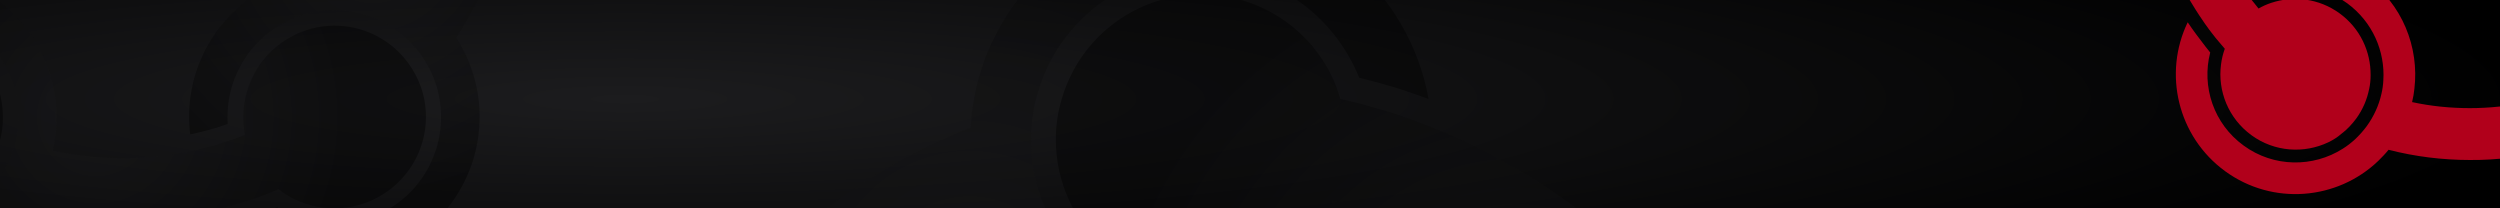 <?xml version="1.0" encoding="utf-8"?>
<!-- Generator: Adobe Illustrator 23.0.1, SVG Export Plug-In . SVG Version: 6.00 Build 0)  -->
<svg version="1.1" id="Capa_1" xmlns="http://www.w3.org/2000/svg" xmlns:xlink="http://www.w3.org/1999/xlink" x="0px" y="0px"
	 viewBox="0 0 1200 100" style="enable-background:new 0 0 1200 100;" xml:space="preserve">
<style type="text/css">
	.st0{fill:url(#SVGID_1_);}
	.st1{opacity:0.4;}
	.st2{fill:url(#SVGID_2_);}
	.st3{fill:url(#SVGID_3_);}
	.st4{fill:url(#SVGID_4_);}
	.st5{fill:url(#SVGID_5_);}
	.st6{fill:url(#SVGID_6_);}
	.st7{fill:url(#SVGID_7_);}
	.st8{fill:url(#SVGID_8_);}
	.st9{fill:url(#SVGID_9_);}
	.st10{fill:url(#SVGID_10_);}
	.st11{fill:url(#SVGID_11_);}
	.st12{fill:#B1001B;}
</style>
<radialGradient id="SVGID_1_" cx="240.139" cy="307.05" r="734.038" gradientTransform="matrix(1.248 0 0 0.165 0.44 -3.125)" gradientUnits="userSpaceOnUse">
	<stop  offset="0" style="stop-color:#1C1C1E"/>
	<stop  offset="1" style="stop-color:#000000"/>
</radialGradient>
<rect x="-1.8" y="-3.7" class="st0" width="1201.8" height="103.7"/>
<g class="st1">
	<radialGradient id="SVGID_2_" cx="154.112" cy="-184.296" r="127.865" gradientUnits="userSpaceOnUse">
		<stop  offset="0" style="stop-color:#1C1C1E"/>
		<stop  offset="1" style="stop-color:#000000"/>
	</radialGradient>
	<path class="st2" d="M94.9-230.9c-7.9,11.2-21,18.5-35.8,18.5s-27.9-7.3-35.8-18.5c-1.5-2.2-2.9-4.5-4-6.9c-2.6-5.6-4-11.8-4-18.4
		c0-4.2,0.6-8.4,1.7-12.2c0.9-3,2.1-5.9,3.6-8.6c7.4-13.7,21.9-23,38.6-23s31.2,9.3,38.6,23c1.5,2.7,2.7,5.6,3.5,8.6
		c1.4,0.3,2.7,0.6,4.1,1c1.3,0.3,2.7,0.7,4,1s2.7,0.7,4,1.1c1.3,0.4,2.6,0.8,3.9,1.2s2.6,0.8,3.9,1.3s2.6,0.9,3.8,1.4
		c1.3,0.5,2.5,1,3.8,1.4c15,5.9,29,13.7,41.8,23c12.8,9.3,24.6,20.3,34.8,32.7c2.8-0.8,5.7-1.3,8.5-1.7
		c32.8-4.5,65.1,14.9,75.7,47.5c10.6,32.6-4.1,67.3-33.3,83c0.1-1.4,0.1-2.9,0.1-4.3c0-1.4,0-2.9,0-4.3c0-1.5,0-2.9-0.1-4.4
		c0-1.5-0.1-2.9-0.2-4.4c-0.1-1.5-0.2-3-0.3-4.5c15.7-13,22.8-34.8,16.1-55.3s-25.2-34-45.5-35.3c-3-0.2-6-0.1-9,0.2
		c-3.3,0.4-6.7,1.1-10,2.2c-6.9,2.2-13,5.8-18.1,10.3c-2,1.7-3.8,3.6-5.5,5.6c-10.9,13.1-15,31.3-9.3,48.6
		c5.6,17.4,19.6,29.6,36.1,33.8c0,1.3,0,2.5,0,3.8c0,1.3,0,2.5,0,3.8c0,1.2-0.1,2.5-0.1,3.7c-0.1,1.2-0.1,2.5-0.2,3.7
		c-0.1,1.2-0.2,2.5-0.3,3.7c-24-4.7-44.9-22-53-46.9c-8.1-24.9-1.4-51.1,15.3-69.1c1.7-1.9,3.6-3.7,5.6-5.3
		c-7.6-8.5-16-16.1-25.1-22.7c-9.1-6.6-18.9-12.3-29.3-16.9c-1.1-0.5-2.3-1-3.4-1.4c-1.1-0.5-2.3-0.9-3.4-1.4
		c-1.1-0.4-2.3-0.9-3.5-1.3c-1.2-0.4-2.3-0.8-3.5-1.2s-2.4-0.8-3.5-1.1c-1.2-0.4-2.4-0.7-3.6-1.1c-1.2-0.3-2.4-0.7-3.6-1
		C97.8-235.4,96.4-233.1,94.9-230.9L94.9-230.9z"/>
	<radialGradient id="SVGID_3_" cx="178.98" cy="-27.493" r="125.053" gradientUnits="userSpaceOnUse">
		<stop  offset="0" style="stop-color:#1C1C1E"/>
		<stop  offset="1" style="stop-color:#000000"/>
	</radialGradient>
	<path class="st3" d="M210.3-95c-13.1-4.1-24.1-14.3-28.7-28.3c-4.6-14.1-1.6-28.8,6.6-39.8c1.6-2.1,3.4-4.1,5.4-6
		c4.5-4.2,10-7.5,16.2-9.5c4-1.3,8.1-2,12.2-2.1c3.2-0.1,6.3,0.1,9.3,0.7c15.3,2.8,28.6,13.7,33.8,29.6c5.1,15.8,0.8,32.5-9.9,43.8
		c-2.1,2.2-4.5,4.3-7.1,6c0.1,1.4,0.2,2.8,0.3,4.2c0.1,1.4,0.2,2.8,0.2,4.1c0.1,1.4,0.1,2.8,0.1,4.1c0,1.4,0.1,2.7,0.1,4.1
		s0,2.7,0,4.1c0,1.4-0.1,2.7-0.1,4.1c-0.1,1.4-0.1,2.7-0.2,4.1c-1,16.1-4,31.8-9,46.9C234.5-9.9,227.7,4.7,219,18.2
		c1.6,2.5,3,5,4.3,7.6c14.4,29.8,5.9,66.6-21.8,86.7c-27.7,20.1-65.3,16.9-89.2-6c1.4-0.4,2.8-0.8,4.1-1.2c1.4-0.4,2.8-0.9,4.1-1.3
		c1.4-0.5,2.8-0.9,4.1-1.4c1.4-0.5,2.8-1,4.2-1.5c1.4-0.5,2.8-1.1,4.2-1.6c17.2,10.9,40.1,10.9,57.6-1.8
		c17.5-12.7,24.6-34.5,19.5-54.2c-0.7-2.9-1.7-5.7-3-8.5c-1.4-3.1-3.1-6-5.2-8.9c-4.3-5.8-9.5-10.5-15.4-14
		c-2.3-1.3-4.6-2.5-7.1-3.5c-15.8-6.3-34.4-4.6-49.1,6.1c-14.8,10.7-22.1,27.9-21,44.8c-1.2,0.4-2.4,0.8-3.6,1.2
		c-1.2,0.4-2.4,0.8-3.6,1.1c-1.2,0.4-2.4,0.7-3.6,1c-1.2,0.3-2.4,0.6-3.6,0.9c-1.2,0.3-2.4,0.6-3.6,0.8c-3-24.3,7-49.5,28.2-64.9
		c21.2-15.4,48.2-17.1,70.4-6.8c2.3,1.1,4.6,2.3,6.8,3.6c5.7-9.8,10.3-20.2,13.8-30.9c3.5-10.7,5.8-21.8,7-33.1
		c0.1-1.2,0.2-2.5,0.3-3.7c0.1-1.2,0.2-2.5,0.2-3.7s0.1-2.5,0.2-3.7c0-1.2,0.1-2.5,0.1-3.7c0-1.2,0-2.5,0-3.7s-0.1-2.5-0.1-3.7
		c0-1.2-0.1-2.5-0.2-3.7C215.5-93.7,212.8-94.3,210.3-95L210.3-95z"/>
	<radialGradient id="SVGID_4_" cx="46.139" cy="56.141" r="122.297" gradientUnits="userSpaceOnUse">
		<stop  offset="0" style="stop-color:#1C1C1E"/>
		<stop  offset="1" style="stop-color:#000000"/>
	</radialGradient>
	<path class="st4" d="M186.3,91.6c-13.5,9.8-30.7,10.8-44.7,4.1c-2.8-1.3-5.5-3-7.9-4.9c-1.3,0.6-2.6,1.1-3.9,1.6
		c-1.3,0.5-2.6,1-3.9,1.5c-1.3,0.5-2.6,1-3.9,1.4c-1.3,0.5-2.6,0.9-3.9,1.3c-1.3,0.4-2.6,0.8-3.9,1.2c-1.3,0.4-2.6,0.8-3.9,1.1
		c-1.3,0.4-2.6,0.7-3.9,1.1c-15.6,4-31.5,6-47.4,6c-15.9,0-31.8-2-47.4-6c-1.8,2.3-3.8,4.4-5.9,6.4c-23.9,22.9-61.5,26.2-89.2,6
		c-27.7-20.1-36.2-56.9-21.8-86.7c0.8,1.2,1.6,2.4,2.4,3.6c0.8,1.2,1.7,2.4,2.5,3.5c0.9,1.2,1.7,2.4,2.6,3.5
		c0.9,1.2,1.8,2.3,2.7,3.5c0.9,1.2,1.9,2.3,2.9,3.5c-5.1,19.8,2,41.5,19.5,54.2s40.4,12.8,57.6,1.8c2.5-1.6,4.9-3.4,7.2-5.5
		c2.5-2.3,4.8-4.8,6.8-7.7c4.3-5.9,7.1-12.3,8.6-19c0.6-2.6,0.9-5.2,1.1-7.8c1.1-17-6.3-34.1-21-44.8C-27.1,4-45.7,2.2-61.4,8.5
		c-0.8-1-1.5-2-2.3-3.1s-1.5-2-2.2-3.1c-0.7-1-1.4-2.1-2.1-3.1s-1.3-2.1-2-3.2S-71.3-6-71.9-7c22.2-10.3,49.2-8.6,70.4,6.8
		s31.2,40.6,28.2,64.9c-0.3,2.6-0.8,5.1-1.3,7.6c11.1,2.4,22.4,3.6,33.7,3.6c11.2,0,22.5-1.2,33.7-3.6c1.2-0.3,2.4-0.5,3.6-0.8
		c1.2-0.3,2.4-0.6,3.6-0.9s2.4-0.6,3.6-1c1.2-0.3,2.4-0.7,3.5-1.1c1.2-0.4,2.4-0.8,3.5-1.2c1.2-0.4,2.3-0.8,3.5-1.2
		c1.2-0.4,2.3-0.9,3.5-1.3c-0.5-2.6-0.8-5.3-0.8-8c-0.2-13.7,6.1-27.4,18.1-36.1s26.9-10.5,39.9-6c2.5,0.9,5,1.9,7.3,3.3
		c5.4,3,10.2,7.2,14,12.5c2.5,3.4,4.4,7.1,5.8,10.9c1.1,3,1.8,6,2.2,9.1C206.1,65.8,199.8,81.8,186.3,91.6L186.3,91.6z"/>
	<radialGradient id="SVGID_5_" cx="-86.749" cy="-53.337" r="125.046" gradientUnits="userSpaceOnUse">
		<stop  offset="0" style="stop-color:#1C1C1E"/>
		<stop  offset="1" style="stop-color:#000000"/>
	</radialGradient>
	<path class="st5" d="M-23.5,95.7c-14.1,6.7-31.2,5.7-44.7-4.1S-88,65.8-85.9,50.3c0.4-3.1,1.1-6.1,2.2-9.1
		c-0.9-1.1-1.8-2.1-2.7-3.2s-1.8-2.1-2.6-3.2c-0.9-1.1-1.7-2.1-2.5-3.2c-0.8-1.1-1.6-2.2-2.5-3.3c-0.8-1.1-1.6-2.2-2.4-3.3
		c-0.8-1.1-1.5-2.2-2.3-3.4c-0.7-1.1-1.5-2.3-2.2-3.4c-8.6-13.6-15.4-28.1-20.3-43.2c-4.9-15.1-8-30.8-9-46.9
		c-2.7-1.1-5.4-2.3-7.9-3.6c-29.2-15.6-43.9-50.4-33.3-83s42.9-52,75.7-47.5c-0.9,1.1-1.8,2.2-2.6,3.4c-0.9,1.1-1.7,2.3-2.6,3.5
		c-0.8,1.2-1.7,2.4-2.5,3.6c-0.8,1.2-1.7,2.4-2.5,3.7c-0.8,1.2-1.6,2.5-2.4,3.8c-20.4,1.3-38.9,14.7-45.5,35.3s0.4,42.3,16.1,55.3
		c2.3,1.9,4.8,3.6,7.4,5.1c2.9,1.6,6.1,3,9.4,4.1c6.9,2.2,13.9,2.9,20.7,2.3c2.6-0.3,5.2-0.7,7.7-1.3c16.5-4.2,30.5-16.5,36.1-33.8
		c5.6-17.4,1.5-35.5-9.3-48.6c0.7-1,1.5-2.1,2.2-3.1c0.7-1,1.5-2,2.3-3c0.8-1,1.5-2,2.3-2.9c0.8-1,1.6-1.9,2.4-2.9
		c0.8-0.9,1.6-1.9,2.4-2.8c16.7,17.9,23.4,44.1,15.3,69.1s-28.9,42.2-53,46.9c-2.5,0.5-5.1,0.8-7.6,1.1c1.2,11.3,3.5,22.4,7,33.1
		c3.5,10.7,8.1,21.1,13.8,30.9c0.6,1.1,1.2,2.1,1.9,3.2s1.3,2.1,2,3.1s1.3,2.1,2,3.1c0.7,1,1.4,2,2.1,3c0.7,1,1.4,2,2.2,3
		c0.7,1,1.5,2,2.3,3s1.5,1.9,2.4,2.9c2.4-1.3,4.8-2.4,7.3-3.3c13-4.4,27.9-2.7,39.9,6S1.5,42.9,1.4,56.7c0,2.7-0.3,5.3-0.8,8
		c-1.2,6-3.7,11.9-7.5,17.2c-2.5,3.4-5.4,6.4-8.6,8.9C-18,92.7-20.7,94.4-23.5,95.7L-23.5,95.7z"/>
	<radialGradient id="SVGID_6_" cx="-10.683" cy="-209.501" r="127.862" gradientUnits="userSpaceOnUse">
		<stop  offset="0" style="stop-color:#1C1C1E"/>
		<stop  offset="1" style="stop-color:#000000"/>
	</radialGradient>
	<path class="st6" d="M-92.2-95c-2.6,0.8-5.2,1.4-7.8,1.7c-6.1,0.7-12.5,0.2-18.7-1.8c-4-1.3-7.8-3.2-11.1-5.4c-2.6-1.8-5-3.8-7.1-6
		c-10.7-11.3-15.1-27.9-9.9-43.8c5.1-15.8,18.5-26.8,33.8-29.6c3-0.6,6.2-0.8,9.3-0.7c0.7-1.2,1.4-2.4,2.2-3.6
		c0.7-1.2,1.5-2.3,2.2-3.5c0.8-1.1,1.5-2.3,2.3-3.4c0.8-1.1,1.6-2.2,2.4-3.4c0.8-1.1,1.6-2.2,2.4-3.3c0.8-1.1,1.6-2.2,2.5-3.2
		c0.8-1.1,1.7-2.1,2.6-3.2c10.3-12.4,22-23.4,34.8-32.7c12.8-9.3,26.9-17.1,41.8-23c0.2-2.9,0.5-5.8,1-8.6
		c5.8-32.6,34.3-57.3,68.6-57.3s62.8,24.7,68.6,57.3c-1.3-0.5-2.7-1-4-1.4c-1.4-0.5-2.7-0.9-4.1-1.4c-1.4-0.4-2.8-0.9-4.2-1.3
		c-1.4-0.4-2.8-0.8-4.3-1.2c-1.4-0.4-2.9-0.8-4.4-1.1c-7.5-19-26-32.4-47.7-32.4c-21.7,0-40.2,13.4-47.7,32.4
		c-1.1,2.8-2,5.7-2.6,8.6c-0.7,3.3-1,6.7-1,10.2c0,7.3,1.5,14.1,4.2,20.4c1,2.4,2.3,4.7,3.7,6.9c9.1,14.4,25.1,23.9,43.4,23.9
		c18.2,0,34.3-9.5,43.4-23.9c1.2,0.4,2.4,0.7,3.6,1.1c1.2,0.4,2.4,0.8,3.6,1.2s2.4,0.8,3.5,1.3c1.2,0.4,2.3,0.9,3.5,1.4
		c1.1,0.5,2.3,1,3.4,1.4c-11.9,21.4-34.7,35.9-61,35.9S10-201-1.9-222.4c-1.2-2.2-2.4-4.6-3.4-6.9c-10.4,4.6-20.2,10.3-29.3,16.9
		c-9.1,6.6-17.5,14.2-25.1,22.7c-0.8,0.9-1.6,1.8-2.4,2.8c-0.8,0.9-1.6,1.9-2.4,2.8c-0.8,0.9-1.5,1.9-2.3,2.9c-0.8,1-1.5,2-2.2,3
		c-0.7,1-1.5,2-2.2,3c-0.7,1-1.4,2-2.1,3.1c-0.7,1-1.4,2.1-2,3.1c2,1.8,3.8,3.8,5.4,6c8.2,11,11.1,25.7,6.6,39.8
		C-68-109.3-79-99.1-92.2-95L-92.2-95L-92.2-95z"/>
</g>
<g class="st1">
	<radialGradient id="SVGID_7_" cx="727.601" cy="181.399" r="203.275" gradientUnits="userSpaceOnUse">
		<stop  offset="0" style="stop-color:#1C1C1E"/>
		<stop  offset="1" style="stop-color:#000000"/>
	</radialGradient>
	<path class="st7" d="M633.4,107.3c-12.6,17.9-33.4,29.5-56.9,29.5c-23.5,0-44.3-11.6-56.9-29.5c-2.5-3.5-4.6-7.1-6.4-11.1
		c-4.1-8.9-6.4-18.8-6.4-29.2c0-6.8,1-13.3,2.8-19.4c1.4-4.8,3.3-9.4,5.6-13.7C526.9,12.1,550-2.7,576.5-2.7
		c26.5,0,49.6,14.8,61.3,36.5c2.4,4.3,4.2,8.9,5.6,13.7c2.2,0.5,4.3,1,6.5,1.5c2.1,0.5,4.2,1.1,6.4,1.7c2.1,0.6,4.2,1.2,6.3,1.8
		c2.1,0.6,4.2,1.3,6.2,1.9c2.1,0.7,4.1,1.4,6.1,2.1s4.1,1.4,6.1,2.2s4.1,1.5,6,2.3c23.8,9.4,46.1,21.8,66.5,36.6s39.1,32.2,55.4,52
		c4.5-1.2,9-2.1,13.6-2.8c52.1-7.2,103.6,23.7,120.4,75.6c16.8,51.8-6.6,107-52.9,131.9c0.1-2.3,0.1-4.5,0.2-6.9c0-2.3,0-4.6,0-6.9
		c0-2.3,0-4.6-0.1-6.9c0-2.3-0.1-4.7-0.2-7s-0.2-4.8-0.4-7.1c25-20.7,36.2-55.3,25.6-88c-10.6-32.7-40-54.1-72.4-56.2
		c-4.7-0.3-9.5-0.2-14.3,0.4c-5.3,0.6-10.7,1.7-15.9,3.5c-11,3.6-20.7,9.2-28.8,16.4c-3.1,2.8-6,5.8-8.7,9
		c-17.3,20.8-23.8,49.7-14.9,77.3s31.3,47.1,57.4,53.8c0,2,0.1,4.1,0,6.1c0,2,0,4-0.1,6c0,2-0.1,4-0.2,5.9c-0.1,2-0.2,4-0.4,5.9
		c-0.1,2-0.3,3.9-0.5,5.9c-38.2-7.5-71.4-34.9-84.3-74.6s-2.2-81.3,24.3-109.8c2.8-3,5.7-5.8,8.8-8.5c-12.1-13.5-25.5-25.5-40-36
		s-30.1-19.5-46.6-26.9c-1.8-0.8-3.6-1.5-5.4-2.3c-1.8-0.7-3.6-1.5-5.5-2.2c-1.8-0.7-3.7-1.4-5.5-2.1c-1.8-0.7-3.7-1.3-5.5-1.9
		c-1.9-0.6-3.7-1.2-5.6-1.8c-1.9-0.6-3.8-1.2-5.7-1.7c-1.9-0.5-3.8-1.1-5.7-1.5C638,100.1,635.8,103.8,633.4,107.3L633.4,107.3z"/>
	<radialGradient id="SVGID_8_" cx="767.21" cy="430.752" r="198.825" gradientUnits="userSpaceOnUse">
		<stop  offset="0" style="stop-color:#1C1C1E"/>
		<stop  offset="1" style="stop-color:#000000"/>
	</radialGradient>
	<path class="st8" d="M816.9,323.4c-20.9-6.5-38.4-22.7-45.7-45.1c-7.3-22.4-2.6-45.7,10.5-63.3c2.5-3.4,5.4-6.6,8.5-9.5
		c7.2-6.7,15.9-11.9,25.8-15.1c6.4-2.1,12.9-3.2,19.4-3.4c5-0.1,9.9,0.2,14.8,1.1c24.4,4.5,45.6,21.9,53.7,47.1
		c8.2,25.2,1.3,51.7-15.8,69.6c-3.4,3.6-7.2,6.8-11.3,9.6c0.2,2.2,0.4,4.4,0.5,6.7c0.1,2.2,0.3,4.4,0.4,6.6c0.1,2.2,0.2,4.4,0.2,6.6
		c0,2.2,0.1,4.3,0.1,6.5s0,4.3,0,6.5c0,2.2-0.1,4.3-0.2,6.5s-0.2,4.3-0.3,6.5c-1.6,25.6-6.4,50.6-14.2,74.6
		c-7.8,24-18.6,47.1-32.3,68.7c2.6,3.9,4.8,8,6.8,12.1c22.9,47.4,9.4,105.8-34.7,137.8c-44.1,32-103.9,26.8-141.8-9.6
		c2.2-0.6,4.4-1.3,6.6-1.9c2.2-0.7,4.4-1.4,6.6-2.1c2.2-0.7,4.4-1.4,6.6-2.2c2.2-0.8,4.4-1.6,6.6-2.4c2.2-0.9,4.4-1.7,6.7-2.6
		c27.4,17.4,63.7,17.4,91.6-2.9c27.8-20.2,39.1-54.8,31-86.2c-1.2-4.6-2.8-9.1-4.8-13.5c-2.2-4.9-5-9.6-8.2-14.1
		c-6.8-9.3-15.2-16.8-24.5-22.3c-3.6-2.1-7.4-4-11.2-5.5c-25.1-10-54.6-7.3-78.1,9.7c-23.5,17-35.2,44.3-33.4,71.3
		c-1.9,0.7-3.8,1.3-5.7,1.9c-1.9,0.6-3.8,1.2-5.7,1.8c-1.9,0.6-3.8,1.1-5.7,1.6s-3.8,1-5.7,1.5c-1.9,0.5-3.8,0.9-5.7,1.3
		c-4.7-38.7,11.1-78.7,44.9-103.2s76.7-27.2,112-10.8c3.7,1.7,7.3,3.6,10.8,5.8c9.1-15.6,16.4-32.1,21.9-49.2
		c5.5-17,9.3-34.6,11.1-52.6c0.2-1.9,0.4-3.9,0.5-5.8c0.1-1.9,0.3-3.9,0.4-5.8c0.1-1.9,0.2-3.9,0.2-5.9c0-2,0.1-3.9,0.1-5.9
		s0-3.9,0-5.9c0-2-0.1-4-0.1-5.9c-0.1-2-0.2-4-0.3-5.9C825.1,325.5,820.9,324.6,816.9,323.4L816.9,323.4z"/>
	<radialGradient id="SVGID_9_" cx="555.865" cy="563.796" r="194.451" gradientUnits="userSpaceOnUse">
		<stop  offset="0" style="stop-color:#1C1C1E"/>
		<stop  offset="1" style="stop-color:#000000"/>
	</radialGradient>
	<path class="st9" d="M778.8,620.2c-21.4,15.6-48.8,17.2-71.1,6.5c-4.4-2.1-8.7-4.7-12.6-7.8c-2,0.9-4.1,1.7-6.2,2.6
		c-2,0.8-4.1,1.6-6.1,2.4c-2,0.8-4.1,1.5-6.2,2.3c-2,0.7-4.1,1.4-6.2,2.1c-2.1,0.7-4.1,1.3-6.2,1.9c-2.1,0.6-4.2,1.3-6.2,1.8
		c-2.1,0.6-4.2,1.2-6.2,1.7c-24.8,6.4-50.1,9.5-75.3,9.5c-25.2,0-50.6-3.1-75.3-9.5c-2.9,3.6-6.1,7-9.4,10.2
		c-38,36.4-97.7,41.6-141.8,9.6c-44.1-32-57.6-90.5-34.7-137.8c1.3,1.9,2.6,3.8,3.9,5.6c1.3,1.9,2.7,3.8,4,5.6
		c1.4,1.9,2.8,3.7,4.2,5.5c1.4,1.9,2.8,3.7,4.3,5.5c1.5,1.8,3,3.7,4.5,5.5c-8.1,31.4,3.2,66,31,86.2c27.8,20.2,64.2,20.3,91.6,2.9
		c4-2.6,7.8-5.5,11.3-8.7c4-3.6,7.6-7.7,10.9-12.2c6.8-9.3,11.3-19.6,13.7-30.2c0.9-4.1,1.5-8.2,1.7-12.4c1.7-27-9.9-54.2-33.4-71.3
		c-23.5-17-53-19.7-78.1-9.7c-1.2-1.6-2.5-3.2-3.6-4.9c-1.2-1.6-2.3-3.3-3.5-4.9c-1.1-1.6-2.2-3.3-3.3-5c-1.1-1.6-2.1-3.3-3.2-5
		c-1-1.7-2-3.4-3-5.1c35.3-16.4,78.2-13.7,112,10.8s49.6,64.5,44.9,103.1c-0.5,4.1-1.2,8.1-2.2,12.1c17.7,3.8,35.6,5.7,53.5,5.7
		c17.9,0,35.9-1.9,53.5-5.7c1.9-0.4,3.8-0.9,5.7-1.3c1.9-0.4,3.8-0.9,5.7-1.4c1.9-0.5,3.8-1,5.6-1.6c1.9-0.5,3.8-1.1,5.6-1.7
		c1.9-0.6,3.7-1.2,5.6-1.8c1.9-0.6,3.7-1.3,5.6-2c1.8-0.7,3.7-1.4,5.5-2.1c-0.8-4.2-1.3-8.4-1.3-12.7c-0.3-21.9,9.7-43.5,28.8-57.3
		c19.1-13.8,42.7-16.6,63.4-9.6c4,1.4,7.9,3.1,11.7,5.2c8.5,4.8,16.2,11.4,22.3,19.9c4,5.5,7,11.3,9.2,17.3
		c1.7,4.7,2.8,9.6,3.5,14.4C810.2,579,800.2,604.6,778.8,620.2L778.8,620.2z"/>
	<radialGradient id="SVGID_10_" cx="344.48" cy="389.679" r="198.792" gradientUnits="userSpaceOnUse">
		<stop  offset="0" style="stop-color:#1C1C1E"/>
		<stop  offset="1" style="stop-color:#000000"/>
	</radialGradient>
	<path class="st10" d="M445.2,626.6c-22.3,10.7-49.7,9.1-71.1-6.5c-21.4-15.6-31.4-41.1-28.1-65.6c0.6-4.9,1.8-9.7,3.5-14.4
		c-1.4-1.7-2.9-3.4-4.3-5.1c-1.4-1.7-2.8-3.4-4.2-5.1c-1.4-1.7-2.7-3.4-4.1-5.2c-1.3-1.7-2.6-3.5-3.9-5.2c-1.3-1.7-2.6-3.5-3.8-5.3
		c-1.3-1.8-2.5-3.6-3.7-5.4c-1.2-1.8-2.4-3.6-3.5-5.4c-13.8-21.6-24.6-44.7-32.3-68.7c-7.8-24-12.6-49-14.2-74.6
		c-4.3-1.7-8.5-3.6-12.6-5.7c-46.4-24.9-69.8-80.1-52.9-131.9c16.8-51.8,68.2-82.8,120.4-75.6c-1.4,1.8-2.8,3.6-4.2,5.4
		c-1.4,1.8-2.8,3.7-4.1,5.5c-1.4,1.9-2.7,3.8-4,5.7c-1.4,1.9-2.7,3.9-3.9,5.8c-1.3,2-2.6,4-3.9,6c-32.4,2-61.8,23.4-72.4,56.2
		c-10.6,32.7,0.6,67.3,25.6,88c3.7,3,7.6,5.7,11.8,8.1c4.7,2.6,9.7,4.8,14.9,6.6c11,3.6,22.1,4.7,32.9,3.7c4.2-0.4,8.3-1.1,12.3-2.1
		c26.2-6.7,48.5-26.2,57.4-53.8c9-27.6,2.4-56.5-14.9-77.3c1.2-1.7,2.3-3.3,3.5-4.9c1.2-1.6,2.4-3.2,3.6-4.8
		c1.2-1.6,2.5-3.1,3.7-4.7c1.3-1.5,2.5-3,3.8-4.6c1.3-1.5,2.6-3,3.9-4.4c26.5,28.5,37.2,70.2,24.3,109.8
		c-12.9,39.7-46,67.1-84.3,74.6c-4,0.8-8.1,1.4-12.2,1.7c1.8,18,5.6,35.7,11.1,52.6c5.5,17,12.8,33.5,21.9,49.1c1,1.7,2,3.4,3,5
		c1,1.7,2.1,3.3,3.1,5c1.1,1.6,2.1,3.3,3.2,4.9c1.1,1.6,2.2,3.2,3.4,4.8s2.3,3.2,3.5,4.8c1.2,1.6,2.4,3.1,3.6,4.7
		c1.2,1.5,2.5,3.1,3.7,4.6c3.7-2.1,7.6-3.8,11.6-5.2c20.7-7,44.4-4.2,63.4,9.6c19,13.8,29,35.5,28.8,57.3c0,4.2-0.5,8.5-1.3,12.7
		c-1.9,9.6-5.9,18.9-12,27.4c-4,5.5-8.6,10.2-13.7,14.1C453.8,621.9,449.6,624.5,445.2,626.6L445.2,626.6z"/>
	<radialGradient id="SVGID_11_" cx="465.473" cy="141.396" r="203.282" gradientUnits="userSpaceOnUse">
		<stop  offset="0" style="stop-color:#1C1C1E"/>
		<stop  offset="1" style="stop-color:#000000"/>
	</radialGradient>
	<path class="st11" d="M335.9,323.4c-4.1,1.3-8.2,2.2-12.5,2.7c-9.7,1.2-19.8,0.3-29.7-2.9c-6.4-2.1-12.3-5-17.7-8.6
		c-4.2-2.8-7.9-6-11.3-9.6c-17-18-24-44.4-15.8-69.6c8.2-25.2,29.4-42.6,53.7-47.1c4.8-0.9,9.8-1.3,14.8-1.1
		c1.2-1.9,2.3-3.8,3.5-5.7c1.2-1.9,2.4-3.7,3.6-5.5s2.4-3.6,3.7-5.5c1.3-1.8,2.5-3.6,3.8-5.3c1.3-1.7,2.6-3.5,3.9-5.2
		c1.3-1.7,2.6-3.4,4-5.1c1.4-1.7,2.7-3.4,4.1-5c16.3-19.7,34.9-37.2,55.4-52c20.4-14.9,42.7-27.2,66.5-36.6
		c0.2-4.7,0.8-9.2,1.6-13.8c9.3-51.8,54.6-91.1,109.1-91.1c54.5,0,99.8,39.3,109.1,91.1c-2.1-0.8-4.3-1.5-6.4-2.3
		c-2.2-0.8-4.3-1.4-6.5-2.2c-2.2-0.7-4.4-1.4-6.7-2c-2.3-0.7-4.5-1.3-6.8-1.9c-2.3-0.6-4.6-1.2-6.9-1.8
		C640.3,7,610.8-14.3,576.4-14.3c-34.4,0-63.8,21.3-75.8,51.5c-1.7,4.4-3.1,9-4.1,13.8c-1.1,5.3-1.6,10.7-1.6,16.2
		c0,11.5,2.4,22.5,6.7,32.4c1.7,3.9,3.6,7.5,5.8,11.1c14.4,22.8,39.9,38,68.9,38c29,0,54.5-15.2,68.9-38c1.9,0.6,3.9,1.2,5.8,1.8
		c1.9,0.6,3.8,1.3,5.7,1.9c1.9,0.7,3.8,1.4,5.6,2.1c1.8,0.7,3.7,1.4,5.5,2.2c1.8,0.8,3.6,1.5,5.5,2.3c-18.9,34-55.3,57.1-96.9,57.1
		s-78-23-96.9-57.1c-2-3.6-3.8-7.2-5.4-11.1c-16.6,7.3-32.2,16.4-46.6,26.9c-14.5,10.5-27.9,22.6-40,36c-1.3,1.4-2.6,2.9-3.9,4.4
		c-1.3,1.5-2.5,3-3.8,4.5c-1.3,1.5-2.5,3-3.7,4.6c-1.2,1.5-2.4,3.1-3.6,4.7c-1.2,1.6-2.3,3.2-3.5,4.8c-1.1,1.6-2.3,3.2-3.3,4.9
		c-1.1,1.6-2.2,3.3-3.2,5c3.1,2.9,6,6.1,8.5,9.5c13.1,17.5,17.7,40.9,10.5,63.3C374.4,300.7,356.8,316.9,335.9,323.4L335.9,323.4
		L335.9,323.4z"/>
</g>
<g>
	<path class="st12" d="M1215.2-201c-6.6,9.3-17.3,15.3-29.5,15.3s-23-6-29.5-15.3c-1.3-1.8-2.4-3.7-3.3-5.7
		c-2.1-4.6-3.3-9.7-3.3-15.1c0-3.5,0.5-6.9,1.4-10.1c0.7-2.5,1.7-4.9,2.9-7.1c6.1-11.3,18.1-19,31.8-19s25.7,7.7,31.8,19
		c1.2,2.2,2.2,4.6,2.9,7.1c1.1,0.2,2.2,0.5,3.4,0.8c1.1,0.3,2.2,0.6,3.3,0.9c1.1,0.3,2.2,0.6,3.3,0.9s2.2,0.7,3.2,1
		c1.1,0.3,2.1,0.7,3.2,1.1c1.1,0.4,2.1,0.7,3.2,1.1c1,0.4,2.1,0.8,3.1,1.2c12.4,4.9,23.9,11.3,34.5,19c10.6,7.7,20.3,16.7,28.7,26.9
		c2.3-0.6,4.7-1.1,7-1.4c27-3.7,53.7,12.3,62.4,39.2c8.7,26.9-3.4,55.5-27.5,68.4c0.1-1.2,0.1-2.4,0.1-3.6c0-1.2,0-2.4,0-3.6
		s0-2.4-0.1-3.6c0-1.2-0.1-2.4-0.1-3.6c-0.1-1.2-0.1-2.5-0.2-3.7c13-10.7,18.8-28.6,13.2-45.6c-5.5-17-20.7-28.1-37.5-29.1
		c-2.5-0.2-4.9-0.1-7.4,0.2c-2.8,0.3-5.5,0.9-8.3,1.8c-5.7,1.9-10.7,4.8-14.9,8.5c-1.6,1.4-3.1,3-4.5,4.6
		c-9,10.8-12.4,25.8-7.7,40.1c4.6,14.3,16.2,24.5,29.8,27.9c0,1.1,0,2.1,0,3.1c0,1,0,2.1,0,3.1c0,1-0.1,2.1-0.1,3.1
		c-0.1,1-0.1,2-0.2,3.1c-0.1,1-0.2,2-0.3,3c-19.8-3.9-37-18.1-43.7-38.7c-6.7-20.6-1.2-42.2,12.6-56.9c1.4-1.5,3-3,4.6-4.4
		c-6.3-7-13.2-13.2-20.7-18.7c-7.5-5.5-15.6-10.1-24.2-13.9c-0.9-0.4-1.9-0.8-2.8-1.2c-0.9-0.4-1.9-0.8-2.8-1.1
		c-0.9-0.4-1.9-0.7-2.9-1.1c-1-0.3-1.9-0.7-2.9-1s-1.9-0.6-2.9-0.9c-1-0.3-1.9-0.6-2.9-0.9c-1-0.3-2-0.5-3-0.8
		C1217.6-204.7,1216.5-202.8,1215.2-201L1215.2-201z"/>
	<path class="st12" d="M1310.3-88.9c-10.8-3.4-19.9-11.8-23.7-23.4s-1.4-23.7,5.4-32.8c1.3-1.8,2.8-3.4,4.4-4.9
		c3.7-3.4,8.2-6.2,13.4-7.8c3.3-1.1,6.7-1.6,10-1.8c2.6-0.1,5.2,0.1,7.7,0.6c12.6,2.3,23.6,11.3,27.9,24.4
		c4.3,13.1,0.6,26.8-8.2,36.1c-1.8,1.9-3.7,3.5-5.9,5c0.1,1.2,0.2,2.3,0.3,3.4c0.1,1.2,0.2,2.3,0.2,3.4c0.1,1.1,0.1,2.3,0.1,3.4
		c0,1.1,0,2.2,0.1,3.4c0,1.1,0,2.2,0,3.4c0,1.1-0.1,2.2-0.1,3.3c0,1.1-0.1,2.2-0.2,3.3c-0.8,13.2-3.3,26.2-7.4,38.7
		s-9.6,24.4-16.8,35.6c1.3,2,2.5,4.1,3.5,6.3c11.9,24.6,4.9,54.9-18,71.5c-22.8,16.6-53.9,13.9-73.5-5c1.1-0.3,2.3-0.6,3.4-1
		c1.1-0.3,2.3-0.7,3.4-1.1s2.3-0.8,3.4-1.2c1.2-0.4,2.3-0.8,3.4-1.2s2.3-0.9,3.5-1.4c14.2,9,33,9,47.5-1.5
		c14.4-10.5,20.3-28.4,16.1-44.7c-0.6-2.4-1.4-4.7-2.5-7c-1.2-2.5-2.6-5-4.3-7.3c-3.5-4.8-7.9-8.7-12.7-11.6
		c-1.9-1.1-3.8-2.1-5.8-2.9c-13-5.2-28.3-3.8-40.5,5.1c-12.2,8.8-18.2,23-17.3,37c-1,0.3-2,0.7-3,1c-1,0.3-2,0.6-3,0.9
		c-1,0.3-2,0.6-3,0.9s-2,0.5-3,0.8s-2,0.5-3,0.7c-2.4-20,5.8-40.8,23.3-53.5c17.5-12.7,39.8-14.1,58-5.6c1.9,0.9,3.8,1.9,5.6,3
		c4.7-8.1,8.5-16.7,11.4-25.5c2.9-8.8,4.8-18,5.8-27.3c0.1-1,0.2-2,0.3-3c0.1-1,0.2-2,0.2-3c0.1-1,0.1-2,0.1-3c0-1,0.1-2,0.1-3
		c0-1,0-2,0-3.1c0-1,0-2-0.1-3.1c0-1-0.1-2.1-0.2-3.1C1314.6-87.8,1312.4-88.3,1310.3-88.9L1310.3-88.9z"/>
	<path class="st12" d="M1290.6,64.9c-11.1,8.1-25.3,8.9-36.9,3.4c-2.3-1.1-4.5-2.5-6.6-4c-1.1,0.5-2.1,0.9-3.2,1.3
		c-1.1,0.4-2.1,0.9-3.2,1.2c-1.1,0.4-2.1,0.8-3.2,1.2c-1.1,0.4-2.1,0.7-3.2,1.1c-1.1,0.3-2.1,0.7-3.2,1c-1.1,0.3-2.2,0.6-3.2,0.9
		c-1.1,0.3-2.2,0.6-3.2,0.9c-12.8,3.3-26,5-39.1,4.9c-13.1,0-26.2-1.6-39.1-4.9c-1.5,1.9-3.2,3.6-4.9,5.3
		c-19.7,18.9-50.7,21.6-73.5,5c-22.8-16.6-29.9-46.9-18-71.5c0.7,1,1.3,1.9,2,2.9c0.7,1,1.4,1.9,2.1,2.9c0.7,1,1.4,1.9,2.2,2.9
		c0.7,1,1.5,1.9,2.2,2.9c0.8,1,1.5,1.9,2.3,2.9c-4.2,16.3,1.6,34.2,16.1,44.7c14.4,10.5,33.3,10.5,47.5,1.5c2.1-1.3,4-2.8,5.9-4.5
		c2-1.9,3.9-4,5.6-6.3c3.5-4.8,5.9-10.2,7.1-15.6c0.5-2.1,0.8-4.3,0.9-6.4c0.9-14-5.2-28.1-17.3-37c-12.2-8.8-27.5-10.2-40.5-5.1
		c-0.6-0.8-1.3-1.7-1.9-2.5c-0.6-0.9-1.2-1.7-1.8-2.6c-0.6-0.9-1.2-1.7-1.7-2.6c-0.5-0.9-1.1-1.7-1.6-2.6c-0.5-0.9-1.1-1.7-1.6-2.6
		c18.3-8.5,40.5-7.1,58,5.6c17.5,12.7,25.7,33.4,23.3,53.5c-0.2,2.1-0.6,4.2-1.1,6.3c9.2,2,18.5,2.9,27.8,2.9c9.3,0,18.6-1,27.8-2.9
		c1-0.2,2-0.4,3-0.7c1-0.2,2-0.5,2.9-0.8s2-0.5,2.9-0.8c1-0.3,1.9-0.6,2.9-0.9c1-0.3,1.9-0.6,2.9-0.9c1-0.3,1.9-0.7,2.9-1
		c1-0.4,1.9-0.7,2.9-1.1c-0.4-2.2-0.7-4.4-0.7-6.6c-0.2-11.3,5-22.6,14.9-29.7c9.9-7.2,22.1-8.6,32.9-5c2.1,0.7,4.1,1.6,6,2.7
		c4.4,2.5,8.4,5.9,11.6,10.3c2.1,2.8,3.6,5.9,4.8,9c0.9,2.4,1.5,5,1.8,7.5C1306.9,43.6,1301.7,56.9,1290.6,64.9L1290.6,64.9z"/>
	<path class="st12" d="M1117.6,68.3c-11.6,5.5-25.8,4.7-36.9-3.4s-16.3-21.3-14.6-34c0.3-2.5,0.9-5,1.8-7.5
		c-0.8-0.9-1.5-1.7-2.2-2.6c-0.7-0.9-1.5-1.8-2.2-2.6c-0.7-0.9-1.4-1.8-2.1-2.7c-0.7-0.9-1.4-1.8-2-2.7c-0.7-0.9-1.3-1.8-1.9-2.7
		c-0.6-0.9-1.3-1.9-1.9-2.8c-0.6-0.9-1.2-1.9-1.8-2.8c-7.1-11.2-12.7-23.2-16.8-35.6c-4-12.4-6.6-25.4-7.4-38.7
		c-2.2-0.9-4.4-1.9-6.5-3c-24.1-12.9-36.2-41.5-27.5-68.4c8.7-26.9,35.4-42.9,62.4-39.2c-0.7,0.9-1.5,1.9-2.2,2.8
		c-0.7,0.9-1.4,1.9-2.1,2.9c-0.7,1-1.4,1.9-2.1,2.9c-0.7,1-1.4,2-2,3s-1.3,2.1-2,3.1c-16.8,1.1-32,12.1-37.5,29.1
		c-5.5,17,0.3,34.9,13.2,45.6c1.9,1.6,3.9,3,6.1,4.2c2.4,1.4,5,2.5,7.7,3.4c5.7,1.9,11.5,2.4,17.1,1.9c2.2-0.2,4.3-0.6,6.4-1.1
		c13.6-3.5,25.1-13.6,29.8-27.9c4.6-14.3,1.2-29.3-7.7-40.1c0.6-0.9,1.2-1.7,1.8-2.6c0.6-0.9,1.2-1.7,1.9-2.5
		c0.6-0.8,1.3-1.6,1.9-2.4s1.3-1.6,1.9-2.4c0.7-0.8,1.3-1.5,2-2.3c13.8,14.8,19.3,36.4,12.6,56.9c-6.7,20.6-23.9,34.8-43.7,38.7
		c-2.1,0.4-4.2,0.7-6.3,0.9c0.9,9.3,2.9,18.5,5.8,27.3c2.9,8.8,6.7,17.4,11.4,25.5c0.5,0.9,1,1.8,1.5,2.6c0.5,0.9,1.1,1.7,1.6,2.6
		s1.1,1.7,1.7,2.6c0.6,0.9,1.2,1.7,1.7,2.5c0.6,0.8,1.2,1.6,1.8,2.5c0.6,0.8,1.2,1.6,1.9,2.4c0.6,0.8,1.3,1.6,1.9,2.4
		c1.9-1.1,3.9-2,6-2.7c10.7-3.6,23-2.2,32.9,5c9.9,7.2,15,18.4,14.9,29.7c0,2.2-0.2,4.4-0.7,6.6c-1,5-3,9.8-6.2,14.2
		c-2.1,2.8-4.4,5.3-7.1,7.3C1122.1,65.8,1119.9,67.2,1117.6,68.3L1117.6,68.3z"/>
	<path class="st12" d="M1061-88.9c-2.1,0.7-4.3,1.1-6.5,1.4c-5,0.6-10.3,0.2-15.4-1.5c-3.3-1.1-6.4-2.6-9.1-4.5
		c-2.2-1.5-4.1-3.1-5.9-5c-8.8-9.3-12.5-23.1-8.2-36.1c4.3-13.1,15.2-22.1,27.9-24.4c2.5-0.5,5.1-0.7,7.7-0.6c0.6-1,1.2-2,1.8-2.9
		c0.6-1,1.2-1.9,1.9-2.9c0.6-0.9,1.2-1.9,1.9-2.8c0.6-0.9,1.3-1.9,1.9-2.8s1.3-1.8,2-2.7c0.7-0.9,1.4-1.8,2.1-2.6
		c0.7-0.9,1.4-1.7,2.1-2.6c8.4-10.2,18.1-19.3,28.7-26.9c10.6-7.7,22.1-14.1,34.5-19c0.1-2.4,0.4-4.8,0.8-7.1
		c4.8-26.8,28.3-47.3,56.6-47.3s51.8,20.4,56.6,47.3c-1.1-0.4-2.2-0.8-3.3-1.2c-1.1-0.4-2.2-0.8-3.4-1.1c-1.2-0.4-2.3-0.7-3.4-1.1
		c-1.2-0.3-2.3-0.7-3.5-1c-1.2-0.3-2.4-0.6-3.6-0.9c-6.2-15.6-21.4-26.7-39.3-26.7s-33.1,11.1-39.3,26.7c-0.9,2.3-1.6,4.7-2.1,7.1
		c-0.5,2.7-0.9,5.5-0.9,8.4c0,6,1.2,11.7,3.5,16.8c0.9,2,1.9,3.9,3,5.7c7.5,11.8,20.7,19.7,35.7,19.7c15,0,28.2-7.9,35.7-19.7
		c1,0.3,2,0.6,3,0.9c1,0.3,2,0.7,2.9,1s1.9,0.7,2.9,1.1c1,0.4,1.9,0.7,2.9,1.1c0.9,0.4,1.9,0.8,2.8,1.2
		c-9.8,17.6-28.6,29.6-50.3,29.6c-21.6,0-40.5-11.9-50.3-29.6c-1-1.9-1.9-3.8-2.8-5.7c-8.6,3.8-16.7,8.5-24.2,13.9
		c-7.5,5.4-14.5,11.7-20.7,18.7c-0.7,0.8-1.3,1.5-2,2.3c-0.7,0.8-1.3,1.5-1.9,2.3s-1.3,1.6-1.9,2.4c-0.6,0.8-1.2,1.6-1.9,2.4
		c-0.6,0.8-1.2,1.6-1.8,2.5c-0.6,0.9-1.2,1.7-1.7,2.5c-0.6,0.9-1.1,1.7-1.7,2.6c1.6,1.5,3.1,3.2,4.4,4.9c6.8,9.1,9.2,21.2,5.4,32.8
		C1080.9-100.7,1071.8-92.3,1061-88.9L1061-88.9L1061-88.9z"/>
</g>
</svg>
